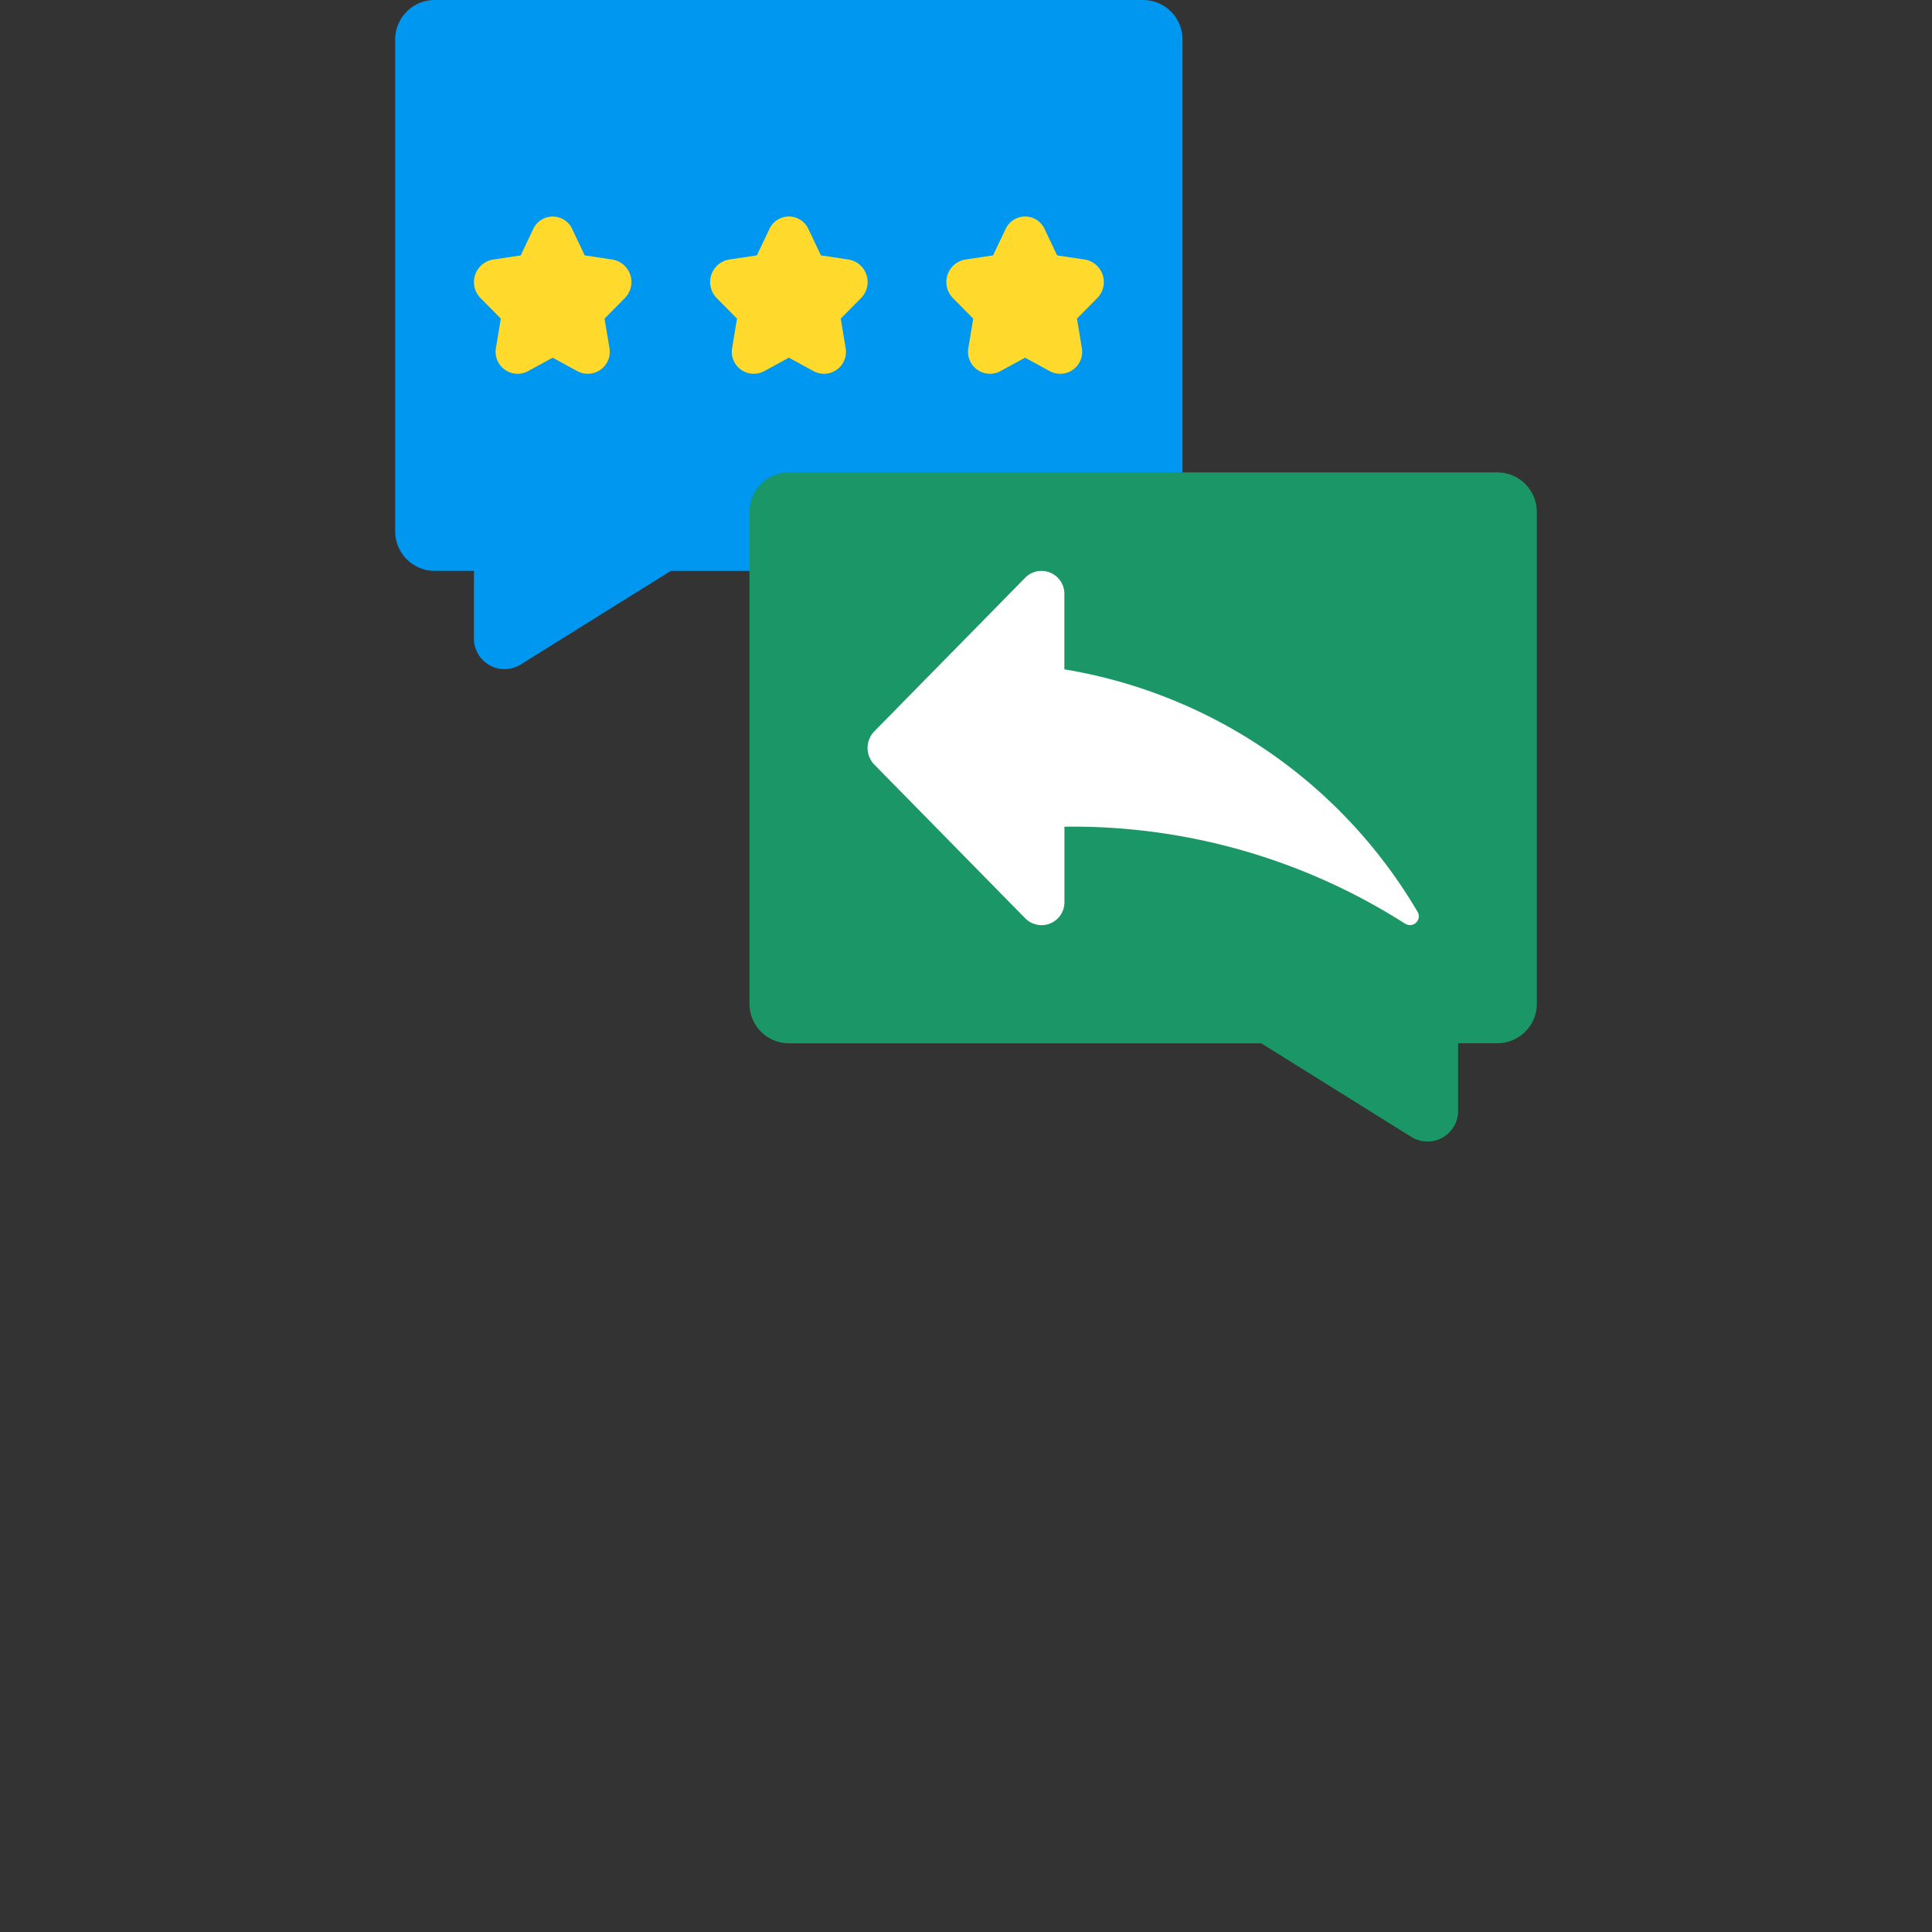 <svg xmlns="http://www.w3.org/2000/svg" width="58" height="58" viewBox="0 0 58 58">
  <rect x="0" y="0" width="58" height="58" fill="#333333" stroke="none"/>
  <g id="PremiumCareSupport_f" transform="translate(-85 -451)">
    <rect id="Rectangle_116744" data-name="Rectangle 116744" width="58" height="58" transform="translate(85 451)" fill="none"/>
    <g id="Group_336283" data-name="Group 336283" transform="translate(96.864 451)">
      <path id="Path_344309" data-name="Path 344309" d="M24.636,15.182v-13A1.185,1.185,0,0,0,23.455,1H2.182A1.185,1.185,0,0,0,1,2.182V16.955a1.185,1.185,0,0,0,1.182,1.182H3.364v2a.919.919,0,0,0,1.389.821l4.52-2.819h2.364Z" transform="translate(-1 -1)" fill="#0097f0"/>
      <path id="Path_344310" data-name="Path 344310" d="M20.182,25H41.455a1.185,1.185,0,0,1,1.182,1.182V40.955a1.185,1.185,0,0,1-1.182,1.182H40.273v2a.919.919,0,0,1-1.389.821l-4.52-2.819H20.182A1.185,1.185,0,0,1,19,40.955V26.182A1.182,1.182,0,0,1,20.182,25Z" transform="translate(-8.364 -10.818)" fill="#1b9667"/>
      <path id="Path_344311" data-name="Path 344311" d="M41.144,40.6A18.536,18.536,0,0,0,30.91,37.684v2.251a.687.687,0,0,1-1.176.5L25.2,35.817a.716.716,0,0,1,0-.993l4.532-4.614a.687.687,0,0,1,1.176.5v2.25a15.164,15.164,0,0,1,10.6,7.274.264.264,0,0,1-.362.365Z" transform="translate(-10.819 -12.866)" fill="#fff"/>
      <g id="Group_333379" data-name="Group 333379" transform="translate(2.363 6.5)">
        <path id="Path_344312" data-name="Path 344312" d="M7.95,12.379l.375.788.839.126a.685.685,0,0,1,.363,1.158l-.607.614.144.866a.66.66,0,0,1-.951.716l-.75-.409-.75.409a.66.66,0,0,1-.951-.716l.144-.866L5.2,14.452a.685.685,0,0,1,.363-1.158l.839-.126.375-.788a.645.645,0,0,1,1.175,0Z" transform="translate(-4.998 -12)" fill="#ffda2c"/>
        <path id="Path_344313" data-name="Path 344313" d="M19.95,12.379l.375.788.839.126a.685.685,0,0,1,.363,1.158l-.607.614.144.866a.66.66,0,0,1-.951.716l-.75-.409-.75.409a.66.66,0,0,1-.951-.716l.144-.866-.607-.614a.685.685,0,0,1,.363-1.158l.839-.126.375-.788a.645.645,0,0,1,1.175,0Z" transform="translate(-9.907 -12)" fill="#ffda2c"/>
        <path id="Path_344314" data-name="Path 344314" d="M31.95,12.379l.375.788.839.126a.685.685,0,0,1,.363,1.158l-.607.614.144.866a.66.66,0,0,1-.951.716l-.75-.409-.75.409a.66.66,0,0,1-.951-.716l.144-.866-.607-.614a.685.685,0,0,1,.363-1.158l.839-.126.375-.788a.645.645,0,0,1,1.175,0Z" transform="translate(-14.816 -12)" fill="#ffda2c"/>
      </g>
    </g>
  </g>
</svg>
